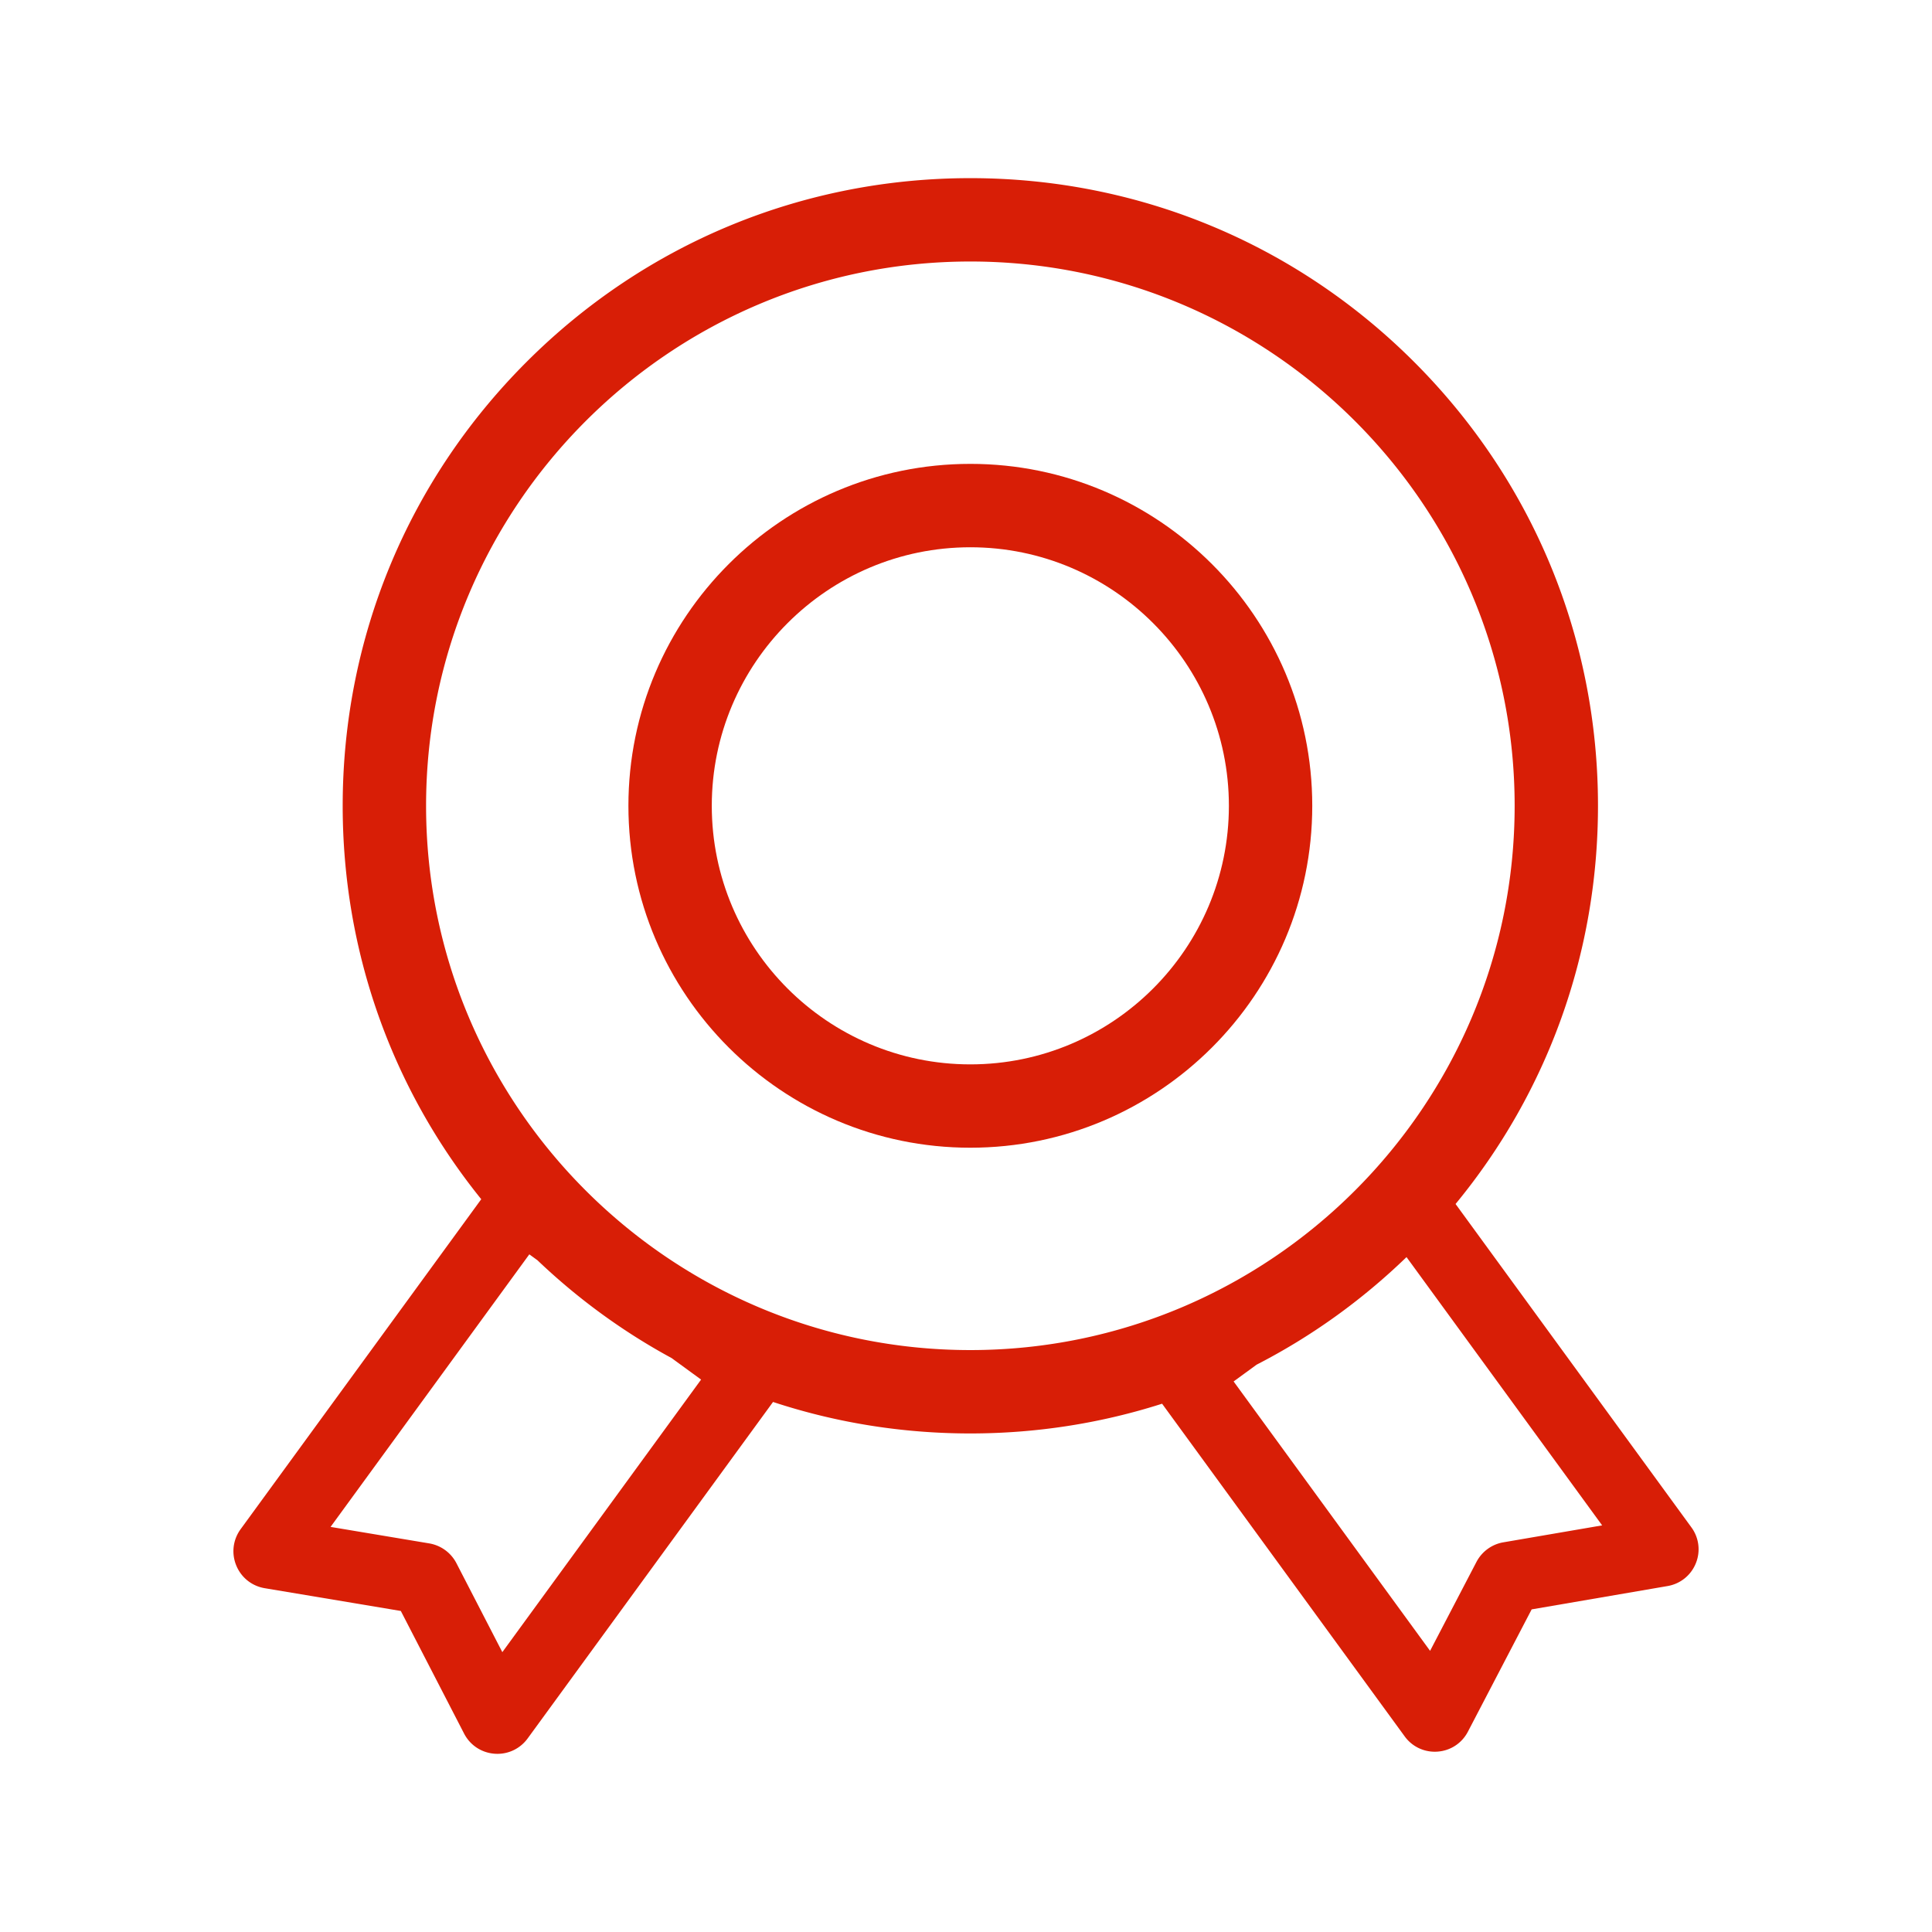 <?xml version="1.0" standalone="no"?><!DOCTYPE svg PUBLIC "-//W3C//DTD SVG 1.1//EN" "http://www.w3.org/Graphics/SVG/1.1/DTD/svg11.dtd"><svg t="1664262587098" class="icon" viewBox="0 0 1024 1024" version="1.1" xmlns="http://www.w3.org/2000/svg" p-id="4734" xmlns:xlink="http://www.w3.org/1999/xlink" width="200" height="200"><path d="M514.298 245.862c-99.936 0-181.225 81.304-181.225 181.225 0 99.936 81.304 181.225 181.225 181.225S695.523 527.024 695.523 427.087c0-99.921-81.289-181.225-181.225-181.225z m0 318.278c-75.56 0-137.038-61.479-137.038-137.038 0-75.56 61.479-137.038 137.038-137.038s137.038 61.479 137.038 137.038c0 75.56-61.464 137.038-137.038 137.038z" fill="#d81e06" p-id="4735"></path><path d="M896.47 809.525l-124.99-171.386c48.885-59.358 75.486-133.15 75.486-211.051 0-88.86-34.598-172.403-97.432-235.236-62.834-62.834-146.376-97.432-235.236-97.432-88.86 0-172.403 34.598-235.236 97.432-62.834 62.834-97.432 146.376-97.432 235.236 0 76.797 25.864 149.602 73.439 208.518l-127.523 174.877c-4.08 5.597-4.964 12.785-2.342 19.207s8.263 10.944 15.127 12.092l72.113 12.063 33.523 64.969c3.181 6.171 9.22 10.163 16.128 10.693 0.516 0.044 1.046 0.059 1.561 0.059 6.333 0 12.24-2.99 16.01-8.16l130.057-178.338c33.302 10.988 68.504 16.688 104.576 16.688 35.011 0 69.197-5.391 101.63-15.76l128.613 176.365c3.756 5.14 9.633 8.086 15.922 8.086 0.501 0 1.016-0.015 1.532-0.059 6.864-0.516 12.858-4.478 16.025-10.575l33.788-64.807 72.054-12.372c6.79-1.178 12.372-5.685 14.965-12.063a19.634 19.634 0 0 0-2.357-19.045z m-524.882-78.314l-105.342 144.462-24.332-47.147a19.971 19.971 0 0 0-14.375-10.487l-52.332-8.749 105.342-144.462 4.316 3.137c21.593 20.591 45.483 37.942 71.082 51.831l15.642 11.415z m-145.758-304.124c0-159.073 129.409-288.482 288.482-288.482s288.482 129.409 288.482 288.482-129.409 288.482-288.482 288.482-288.482-129.409-288.482-288.482zM796.711 817.479c-5.995 1.046-11.268 4.875-14.14 10.34L757.974 874.981l-104.134-142.783 12.196-8.896c28.81-14.803 55.558-33.921 79.448-57.016l103.692 142.193-52.465 8.999z" fill="#d81e06" p-id="4736"></path></svg>